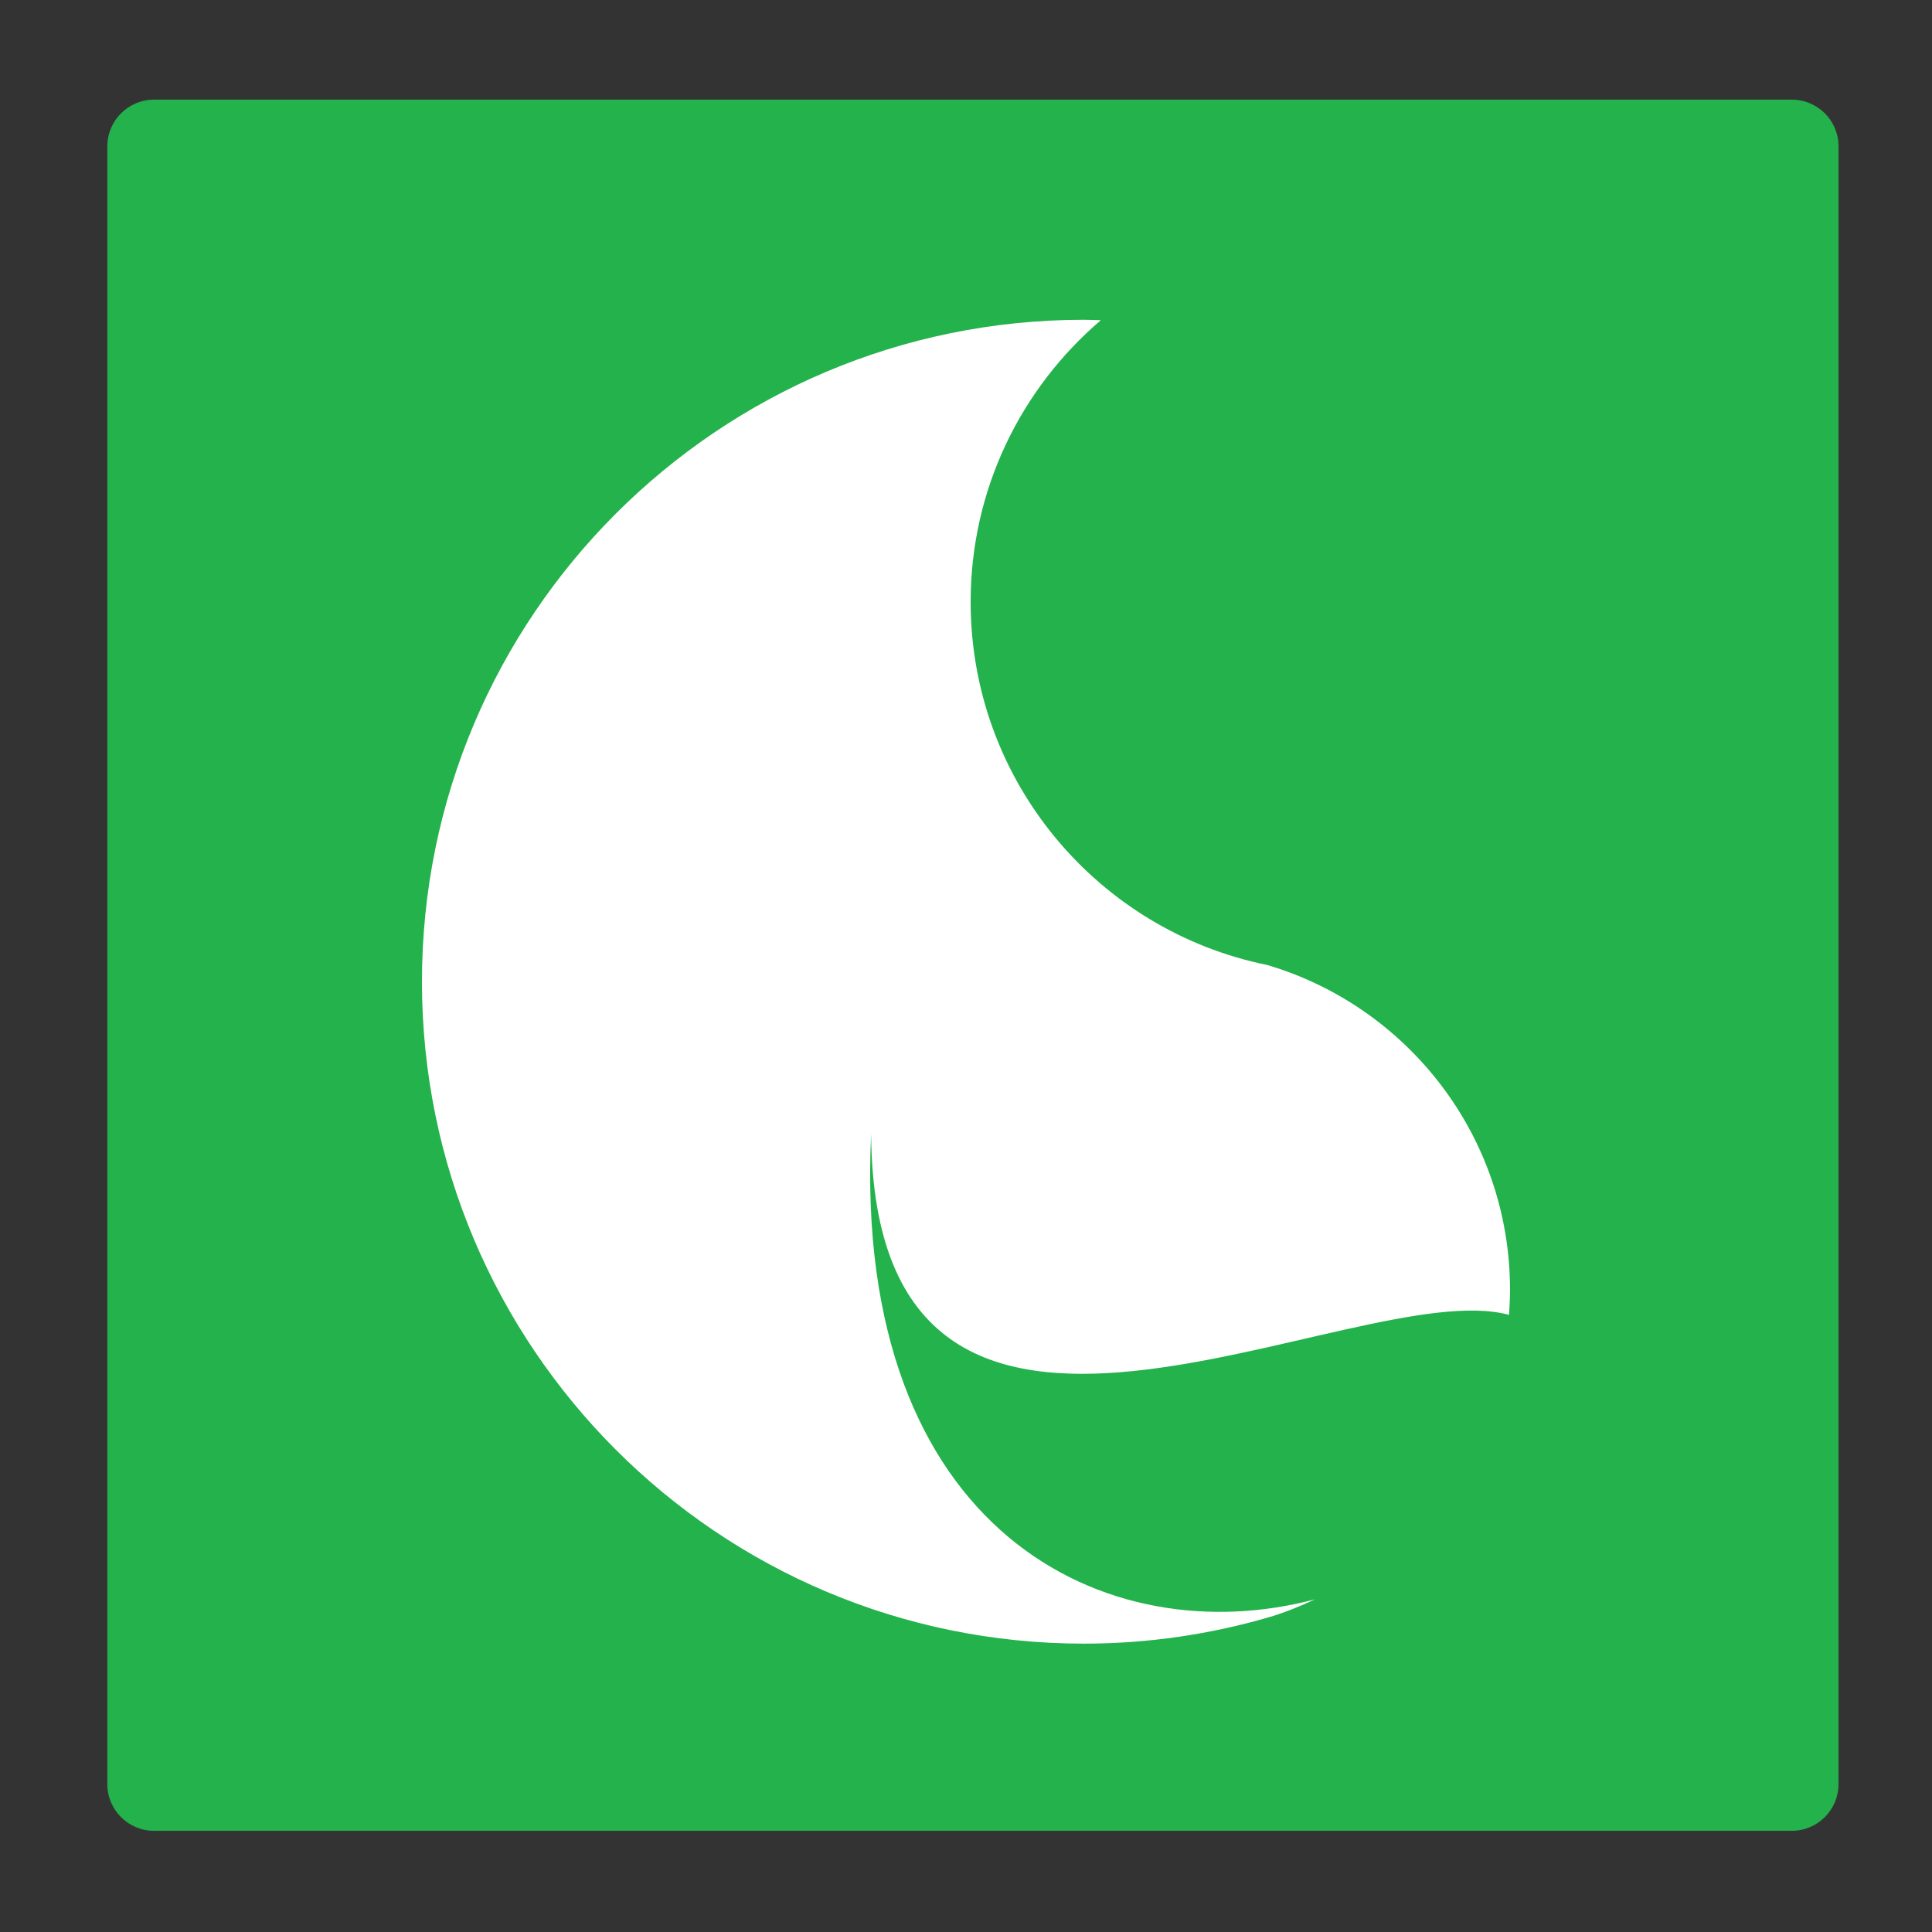 <?xml version="1.0" encoding="utf-8"?>
<!-- Generator: Adobe Illustrator 15.0.0, SVG Export Plug-In . SVG Version: 6.00 Build 0)  -->
<!DOCTYPE svg PUBLIC "-//W3C//DTD SVG 1.1//EN" "http://www.w3.org/Graphics/SVG/1.1/DTD/svg11.dtd">
<svg version="1.1" xmlns="http://www.w3.org/2000/svg" xmlns:xlink="http://www.w3.org/1999/xlink" x="0px" y="0px"
	 width="141.73px" height="141.73px" viewBox="0 0 141.73 141.73" enable-background="new 0 0 141.73 141.73" xml:space="preserve">
<rect x="0" y="0" width="141.73" height="141.73" fill="#333333" stroke="none"/>
<g id="Layer_1">
	<path fill="#23B24B" d="M131.445,134.307H11.3c-1.893,0-3.427-1.534-3.427-3.427V10.737c0-1.893,1.535-3.427,3.427-3.427h120.146
		c1.891,0,3.427,1.535,3.427,3.427v120.144C134.872,132.773,133.338,134.307,131.445,134.307z"/>
</g>
<g id="Layer_2">
	<path fill="#FFFFFF" d="M71.206,44.155c0-8.278,3.715-15.68,9.551-20.665c-0.414-0.01-0.826-0.032-1.246-0.032
		c-26.816,0-48.557,21.741-48.557,48.559c0,26.816,21.741,48.559,48.557,48.559c4.754,0,9.342-0.695,13.686-1.969
		c1.131-0.344,2.219-0.785,3.275-1.285c-15.205,4.051-33.939-4.852-32.568-34.154c0.233,31.818,35.441,10.182,46.796,13.291
		c0.043-0.605,0.074-1.215,0.074-1.828c0.002-11.291-7.527-20.805-17.828-23.844C80.545,68.267,71.206,57.303,71.206,44.155"/>
</g>
</svg>
